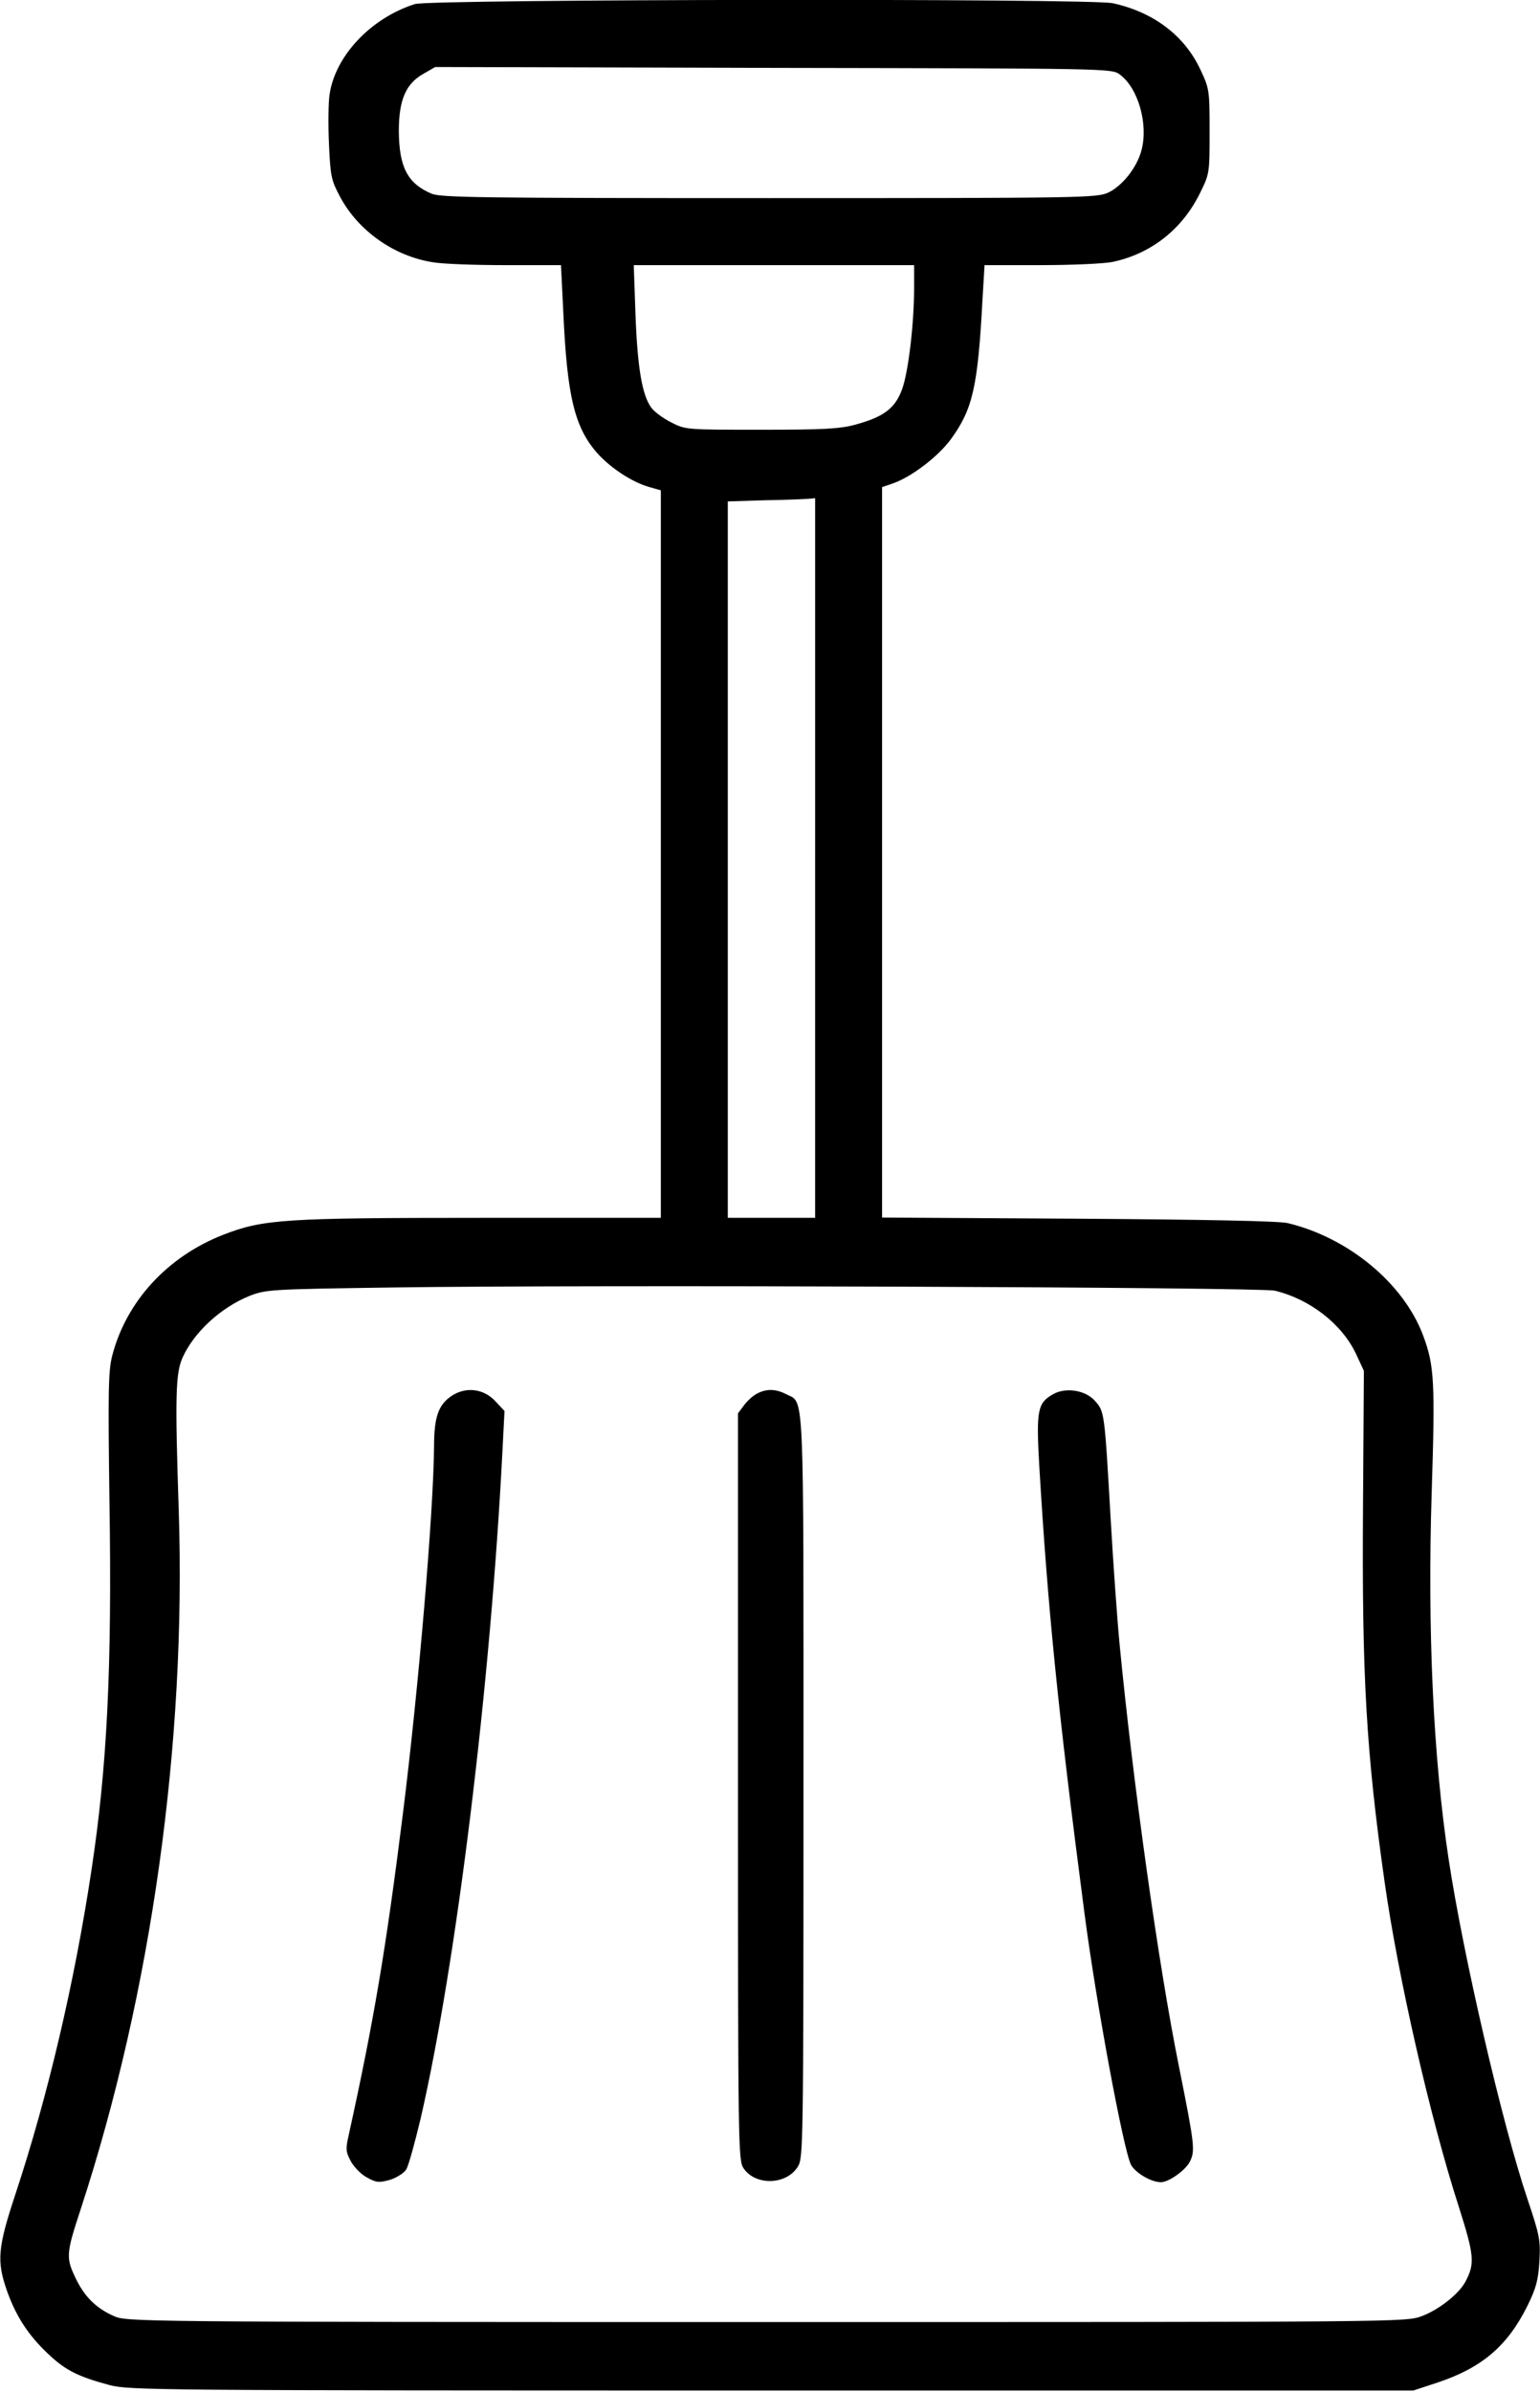 <?xml version="1.0" standalone="no"?>
<!DOCTYPE svg PUBLIC "-//W3C//DTD SVG 20010904//EN"
 "http://www.w3.org/TR/2001/REC-SVG-20010904/DTD/svg10.dtd">
<svg version="1.0" xmlns="http://www.w3.org/2000/svg"
 width="529pt" height="821pt" viewBox="0 0 529 821"
 preserveAspectRatio="xMidYMid meet">
<g transform="translate(0,821) scale(0.1,-0.1)"
fill="#000000" stroke="none">
<path d="M1425 8196 c-151 -48 -274 -178 -293 -311 -4 -26 -5 -101 -2 -168 5
-114 8 -126 39 -184 62 -115 184 -202 317 -223 33 -6 145 -10 250 -10 l191 0
8 -162 c13 -290 39 -397 119 -486 45 -49 116 -96 174 -113 l42 -12 0 -1249 0
-1248 -617 0 c-679 0 -749 -5 -886 -58 -192 -75 -334 -229 -382 -417 -13 -52
-14 -122 -9 -500 9 -569 -8 -911 -62 -1265 -58 -385 -150 -775 -260 -1108 -62
-187 -66 -232 -30 -335 31 -87 73 -152 141 -216 59 -56 102 -78 210 -107 68
-18 142 -19 2275 -19 l2205 0 85 28 c152 51 239 126 307 263 30 61 37 88 41
153 4 72 1 88 -41 213 -87 258 -222 842 -271 1168 -53 348 -73 791 -58 1259
12 377 9 434 -29 536 -67 180 -257 337 -466 387 -32 7 -269 12 -720 15 l-673
4 0 1254 0 1253 35 12 c63 21 156 91 201 152 75 103 93 178 109 481 l7 117
193 0 c107 0 218 5 247 11 132 28 239 112 300 236 33 67 33 68 33 213 0 142
-1 146 -32 212 -55 117 -162 197 -301 227 -81 17 -2343 14 -2397 -3z m2422
-242 c63 -47 98 -170 74 -260 -16 -60 -66 -122 -114 -145 -40 -18 -83 -19
-1165 -19 -988 0 -1127 2 -1159 15 -83 35 -112 91 -113 215 0 107 24 163 85
197 l40 23 1162 -3 c1160 -2 1162 -2 1190 -23z m-707 -732 c0 -124 -20 -292
-42 -350 -24 -64 -63 -93 -158 -119 -54 -15 -108 -18 -325 -18 -258 0 -260 0
-309 25 -28 14 -59 37 -69 51 -31 43 -47 134 -54 317 l-6 172 481 0 482 0 0
-78z m-340 -1957 l0 -1235 -150 0 -150 0 0 1230 0 1229 128 4 c70 1 137 4 150
5 l22 2 0 -1235z m1579 -1485 c121 -29 231 -115 279 -217 l27 -58 -3 -470 c-4
-576 11 -839 74 -1283 46 -326 157 -813 255 -1116 53 -167 56 -195 23 -257
-21 -41 -91 -97 -151 -119 -53 -20 -75 -20 -2251 -20 -2189 0 -2197 1 -2242
21 -58 26 -96 63 -125 119 -40 81 -40 89 14 253 241 738 361 1593 335 2392
-13 394 -11 471 13 525 39 87 131 172 230 212 57 22 69 23 493 29 688 10 2978
1 3029 -11z"/>
<path d="M1550 3418 c-44 -30 -59 -72 -59 -173 -2 -227 -53 -829 -107 -1260
-59 -471 -101 -716 -185 -1098 -12 -53 -12 -61 6 -95 11 -20 36 -46 56 -56 32
-18 41 -18 78 -8 23 7 48 23 56 35 8 12 30 92 50 176 123 534 240 1487 281
2292 l7 136 -30 32 c-40 45 -103 53 -153 19z"/>
<path d="M2601 3427 c-13 -6 -34 -25 -45 -40 l-21 -28 0 -1282 c0 -1233 1
-1283 19 -1309 41 -61 148 -58 187 6 18 30 19 67 19 1304 0 1398 4 1314 -60
1347 -35 18 -67 19 -99 2z"/>
<path d="M3618 3425 c-54 -30 -59 -55 -48 -247 29 -484 63 -831 155 -1533 40
-308 134 -814 160 -865 15 -28 69 -60 103 -60 27 0 84 41 99 70 19 38 17 56
-37 326 -70 345 -158 974 -204 1449 -8 83 -22 278 -31 435 -21 366 -21 365
-54 402 -33 37 -100 47 -143 23z"/>
</g>
</svg>
